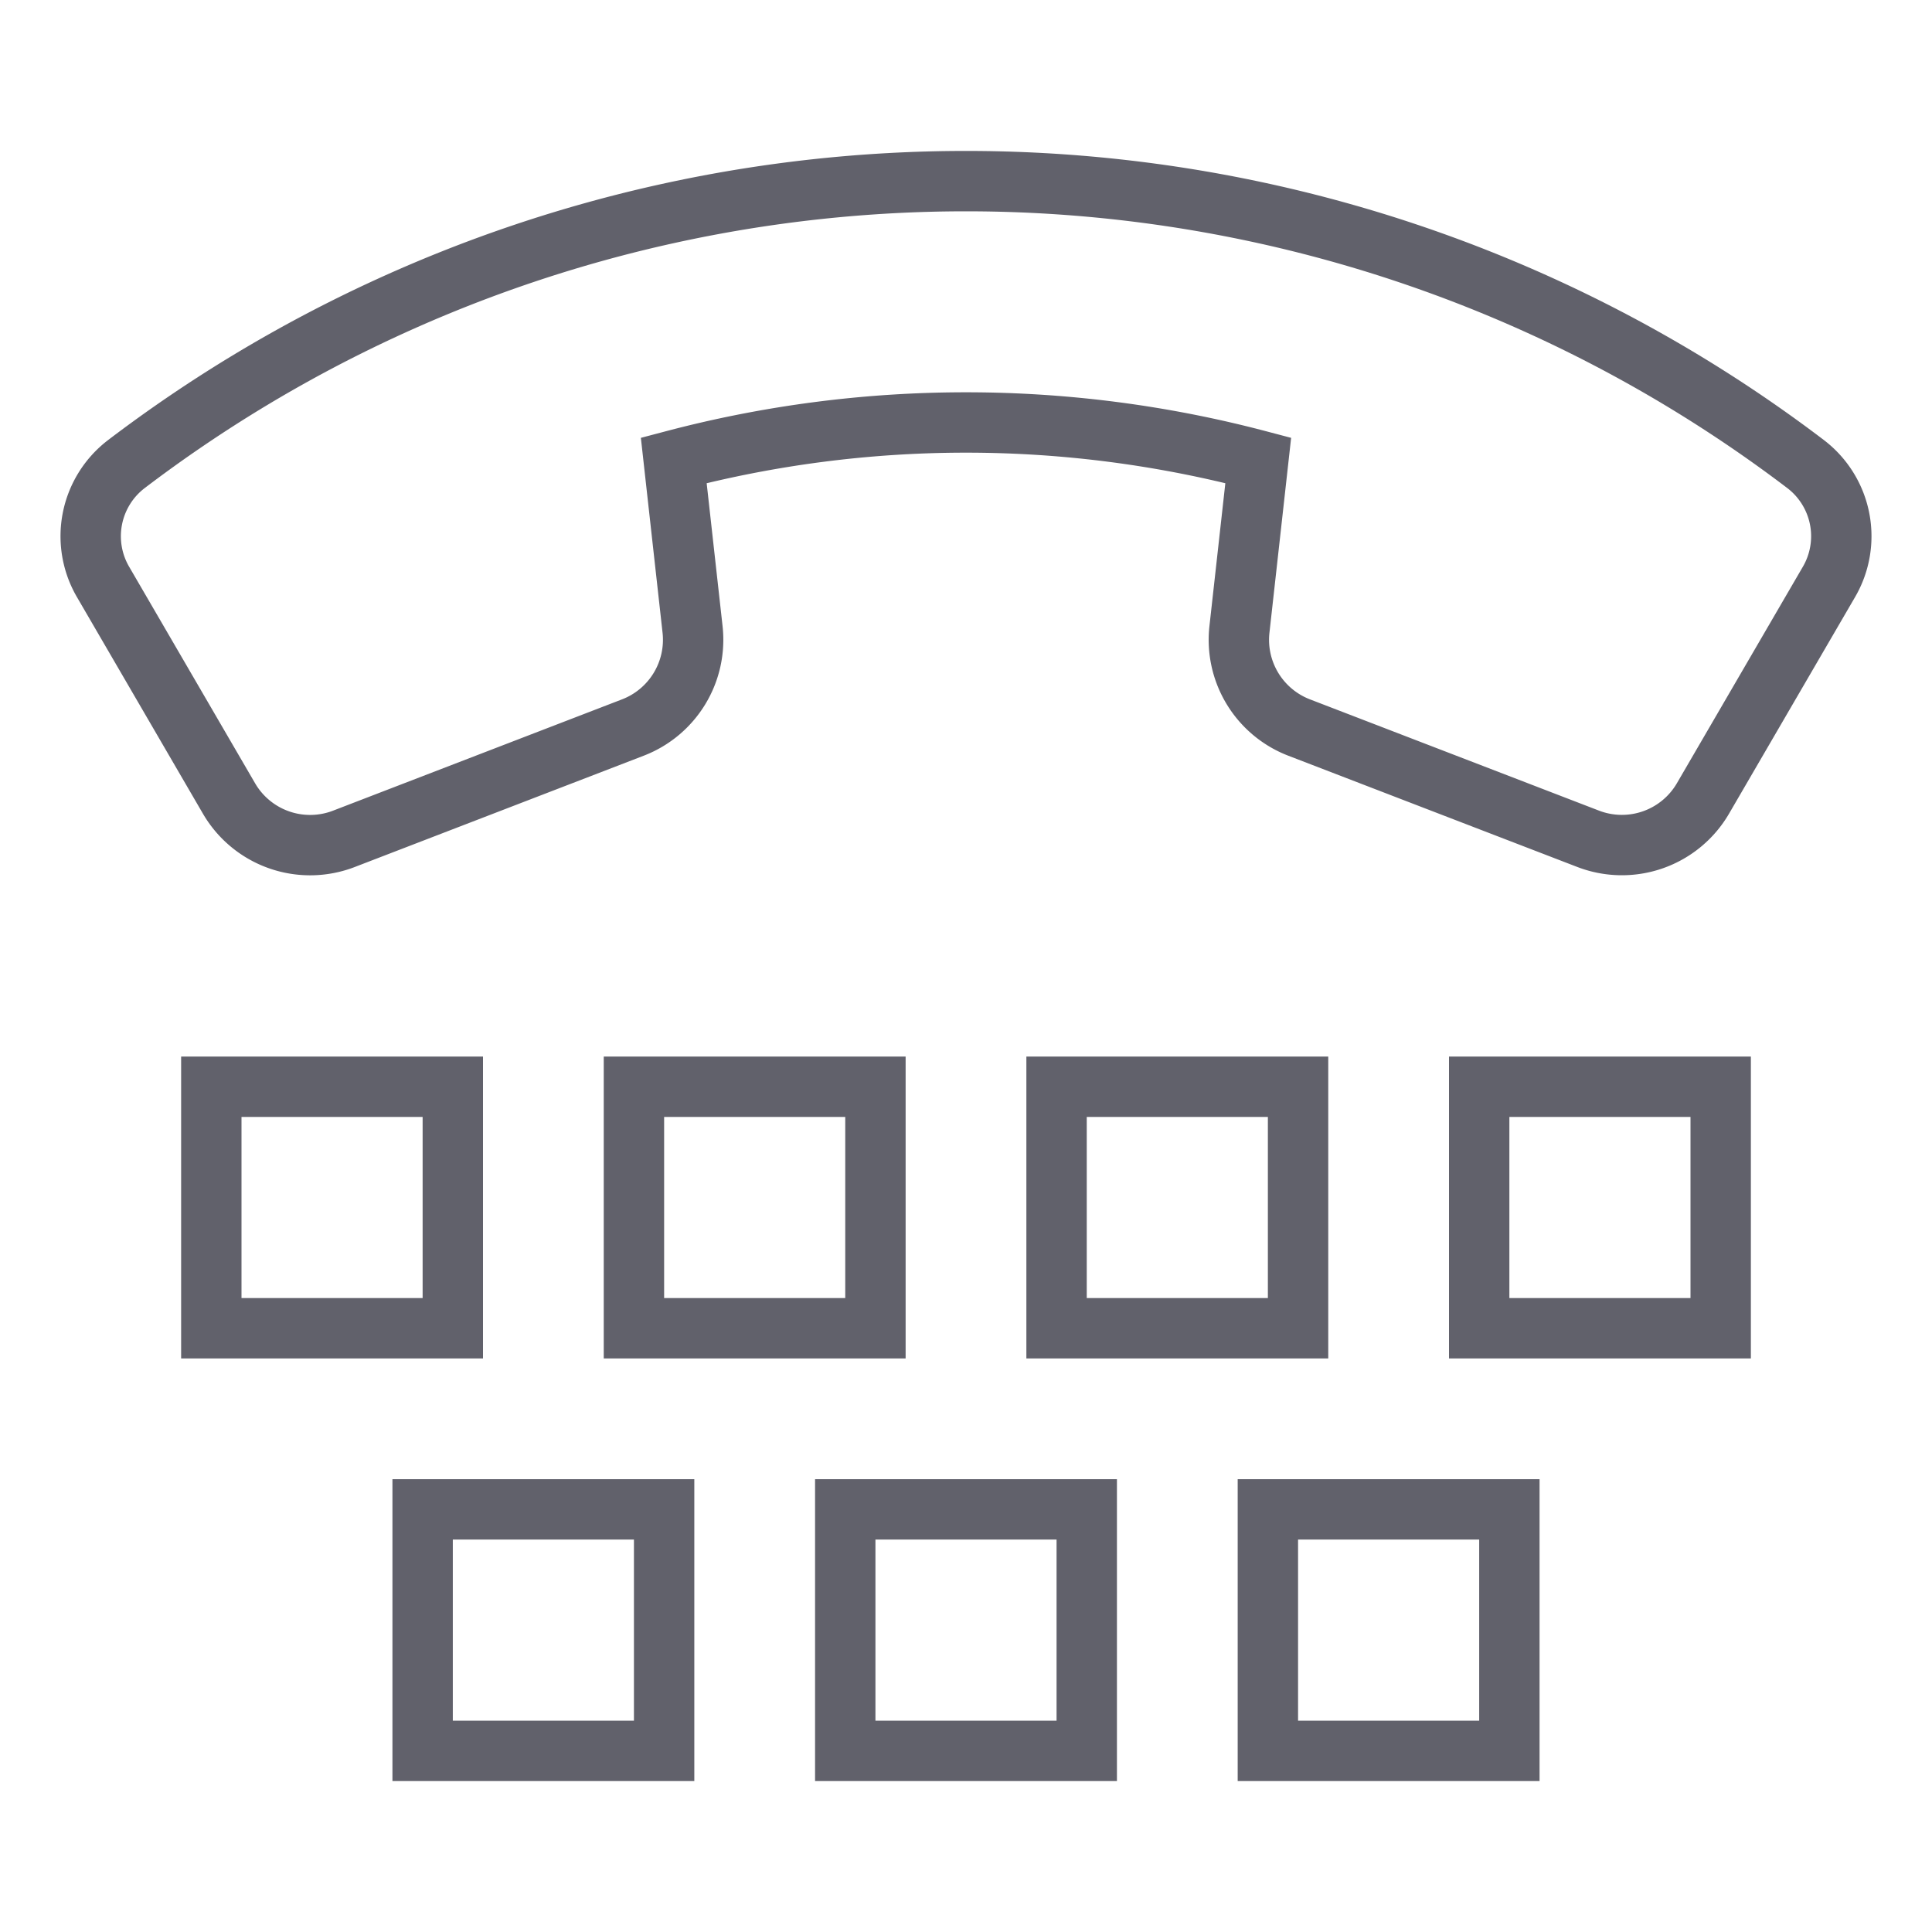 <svg xmlns="http://www.w3.org/2000/svg" height="64" width="64" viewBox="0 0 64 64">
    <rect x="7" y="36" width="8" height="8" fill="none" stroke="#61616b" stroke-width="2" data-color="color-2"></rect>
    <rect x="21" y="36" width="8" height="8" fill="none" stroke="#61616b" stroke-width="2" data-color="color-2"></rect>
    <rect x="35" y="36" width="8" height="8" fill="none" stroke="#61616b" stroke-width="2" data-color="color-2"></rect>
    <rect x="14" y="50" width="8" height="8" fill="none" stroke="#61616b" stroke-width="2" data-color="color-2"></rect>
    <rect x="28" y="50" width="8" height="8" fill="none" stroke="#61616b" stroke-width="2" data-color="color-2"></rect>
    <rect x="42" y="50" width="8" height="8" fill="none" stroke="#61616b" stroke-width="2" data-color="color-2"></rect>
    <rect x="49" y="36" width="8" height="8" fill="none" stroke="#61616b" stroke-width="2" data-color="color-2"></rect>
    <path d="M59.817,15.376a45.952,45.952,0,0,0-55.634,0,3.006,3.006,0,0,0-.77,3.9L7.586,26.45a3.109,3.109,0,0,0,3.805,1.338L20.966,24.1a3.114,3.114,0,0,0,1.976-3.249l-.623-5.6a37.938,37.938,0,0,1,19.362,0l-.623,5.6A3.114,3.114,0,0,0,43.034,24.1l9.575,3.686a3.109,3.109,0,0,0,3.805-1.338l4.173-7.172A3.006,3.006,0,0,0,59.817,15.376Z" fill="none" stroke="#61616b" stroke-width="2"></path>
</svg>